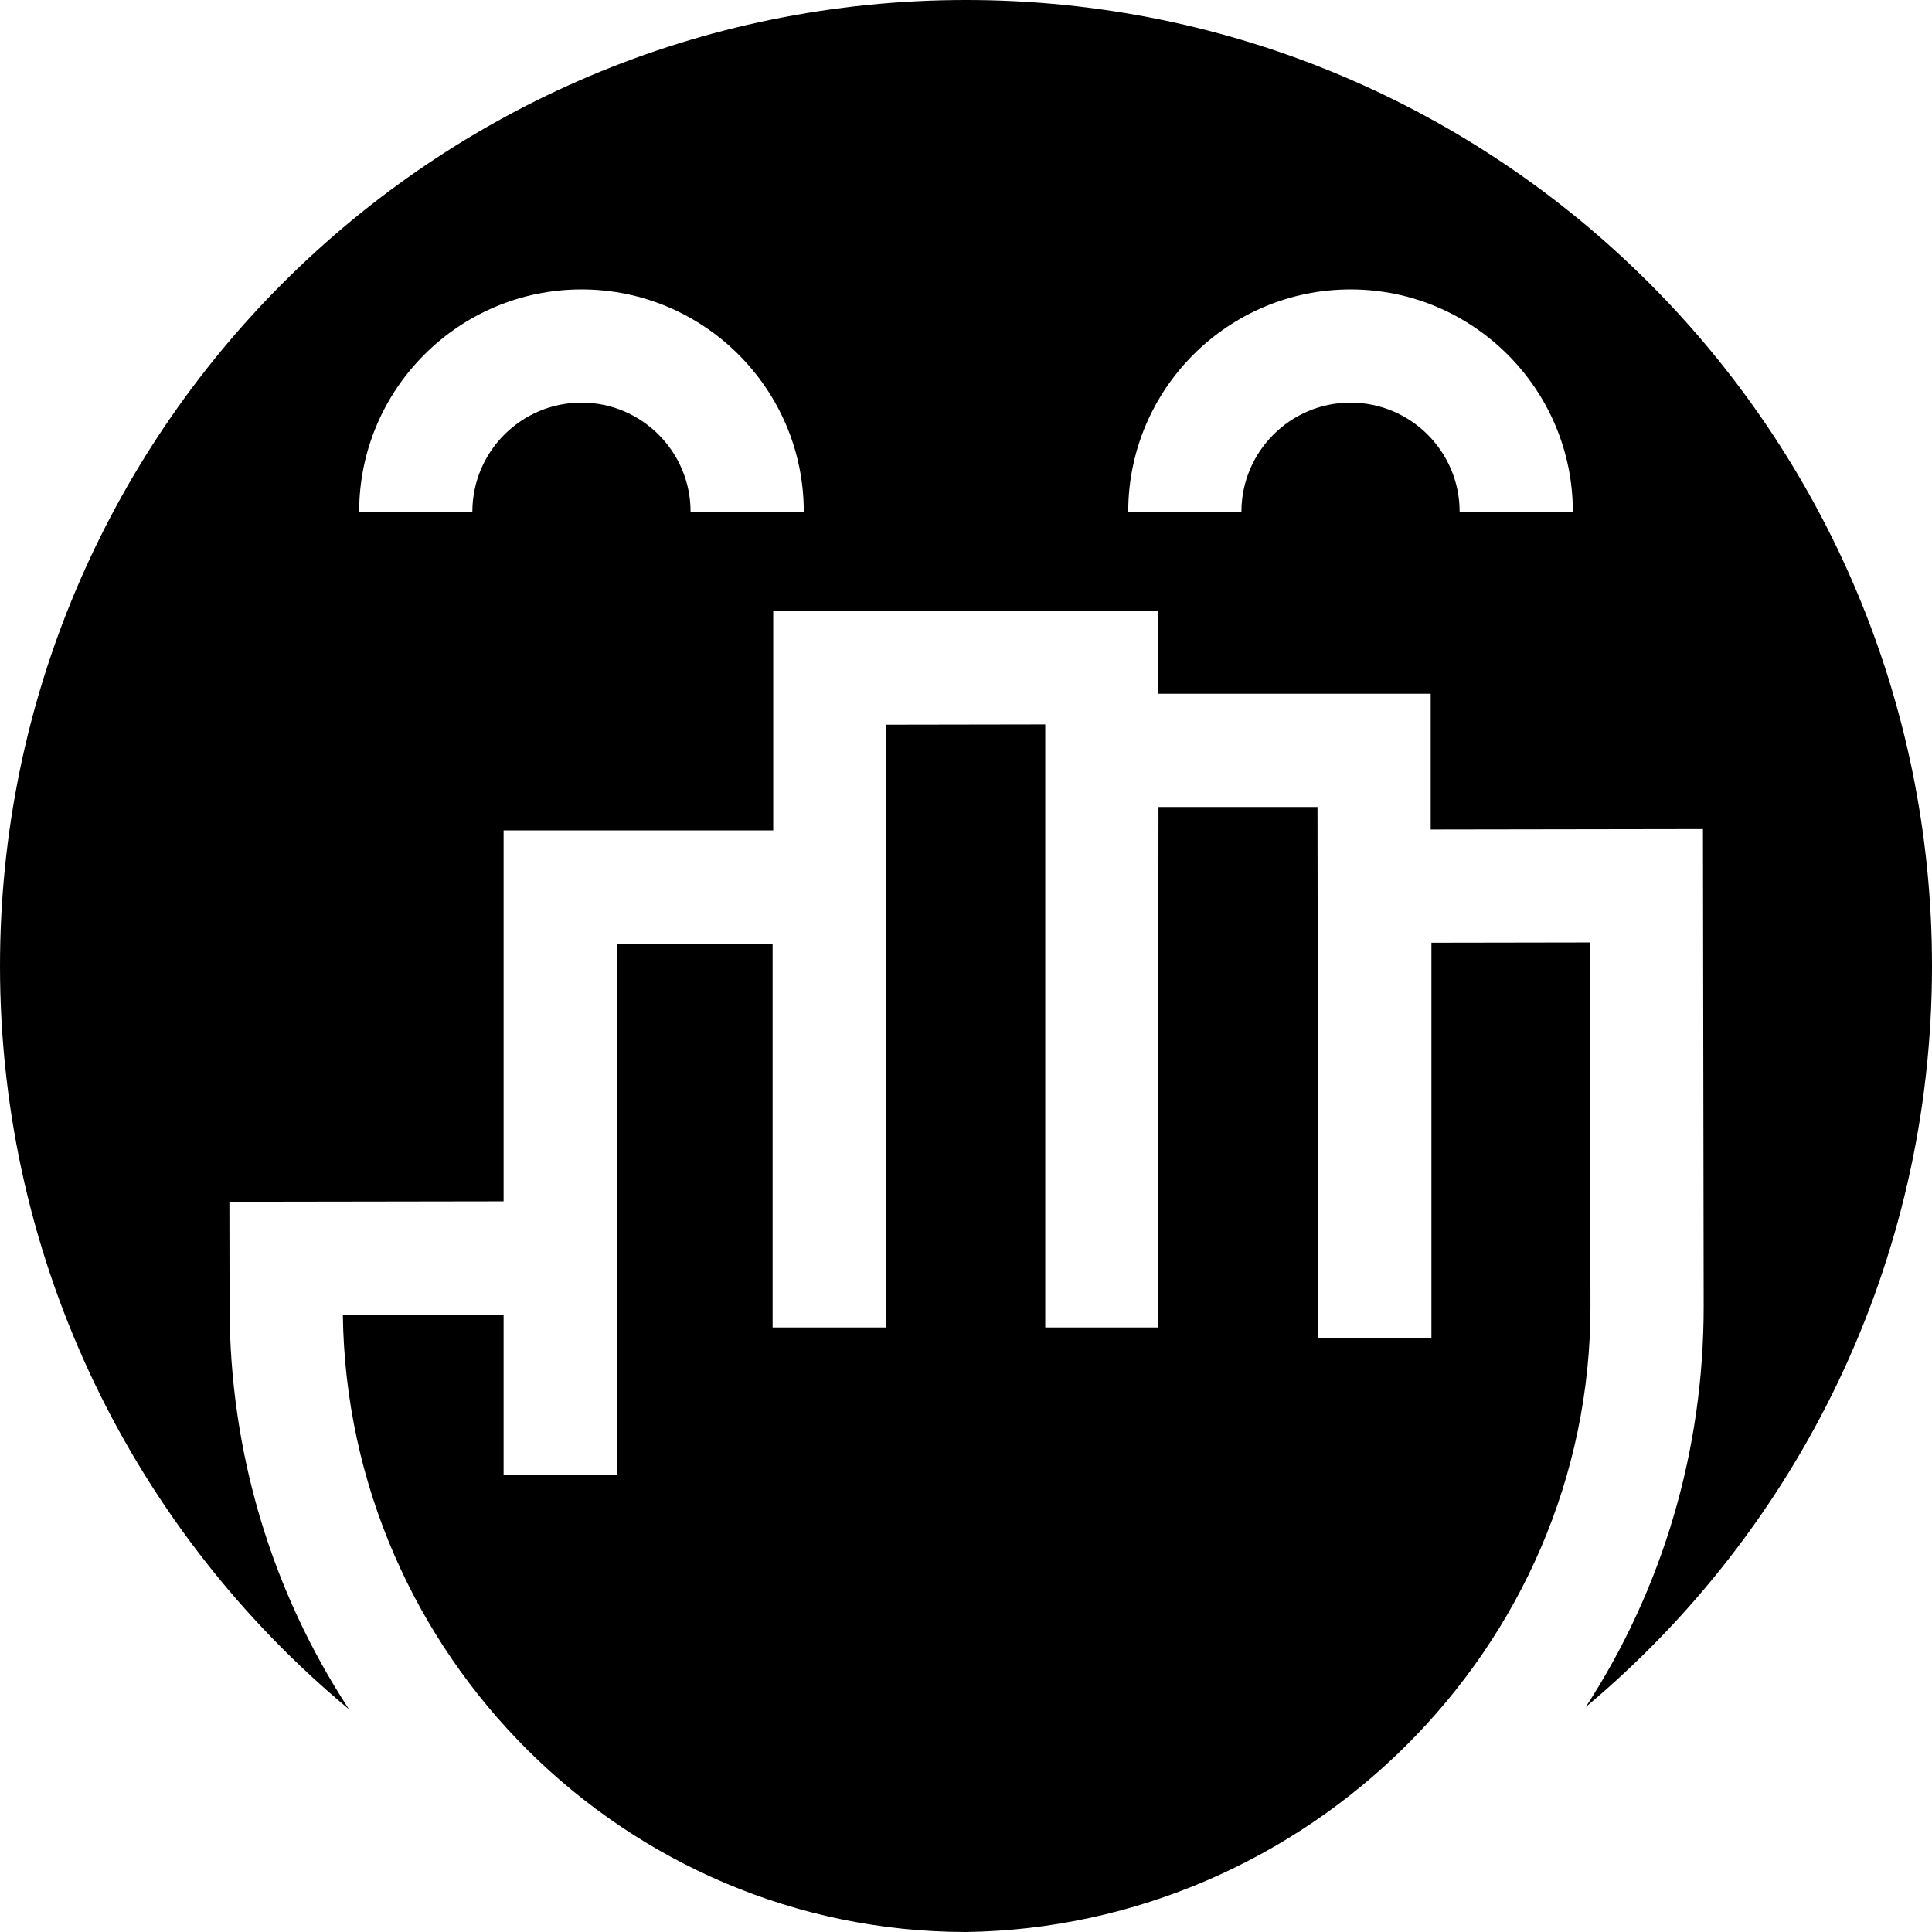 <svg id="Capa_1" enable-background="new 0 0 512 512" height="512" viewBox="0 0 512 512" width="512" xmlns="http://www.w3.org/2000/svg"><g><path d="m306.98 161.98v21.88h72.17v35.97h.19l71.96-.11.19 126.28c.06 38.32-10.85 74.97-31.24 106.37 56.08-46.96 91.75-117.5 91.75-196.37 0-141.38-114.62-256-256-256s-256 114.62-256 256c0 79.2 35.97 150.01 92.47 196.96-20.53-31.37-31.57-68.02-31.63-106.38l-.05-28.1 72.67-.11v-98.31h71.45v-58.08zm-123.97-26.36c0-15.95-12.97-28.92-28.91-28.92-15.95 0-28.92 12.97-28.92 28.92h-30c0-32.49 26.43-58.92 58.92-58.92 32.48 0 58.91 26.43 58.91 58.92zm203.81 0c0-15.95-12.97-28.92-28.92-28.92-15.94 0-28.91 12.97-28.91 28.92h-30c0-32.49 26.43-58.92 58.91-58.92 32.49 0 58.92 26.43 58.92 58.92zm-109.82 216.17v-159.81l-42.13.07-.12 159.74h-30v-101.73h-41.29v140.84h-30v-42.52l-42.6.06c1.16 90.07 74.85 163.48 165.14 163.56 90.083-1.29 165.634-74.995 165.49-165.96l-.14-96.28-42.01.07v104.74h-30l-.19-140.71h-42.14l-.11 137.93z"/></g></svg>